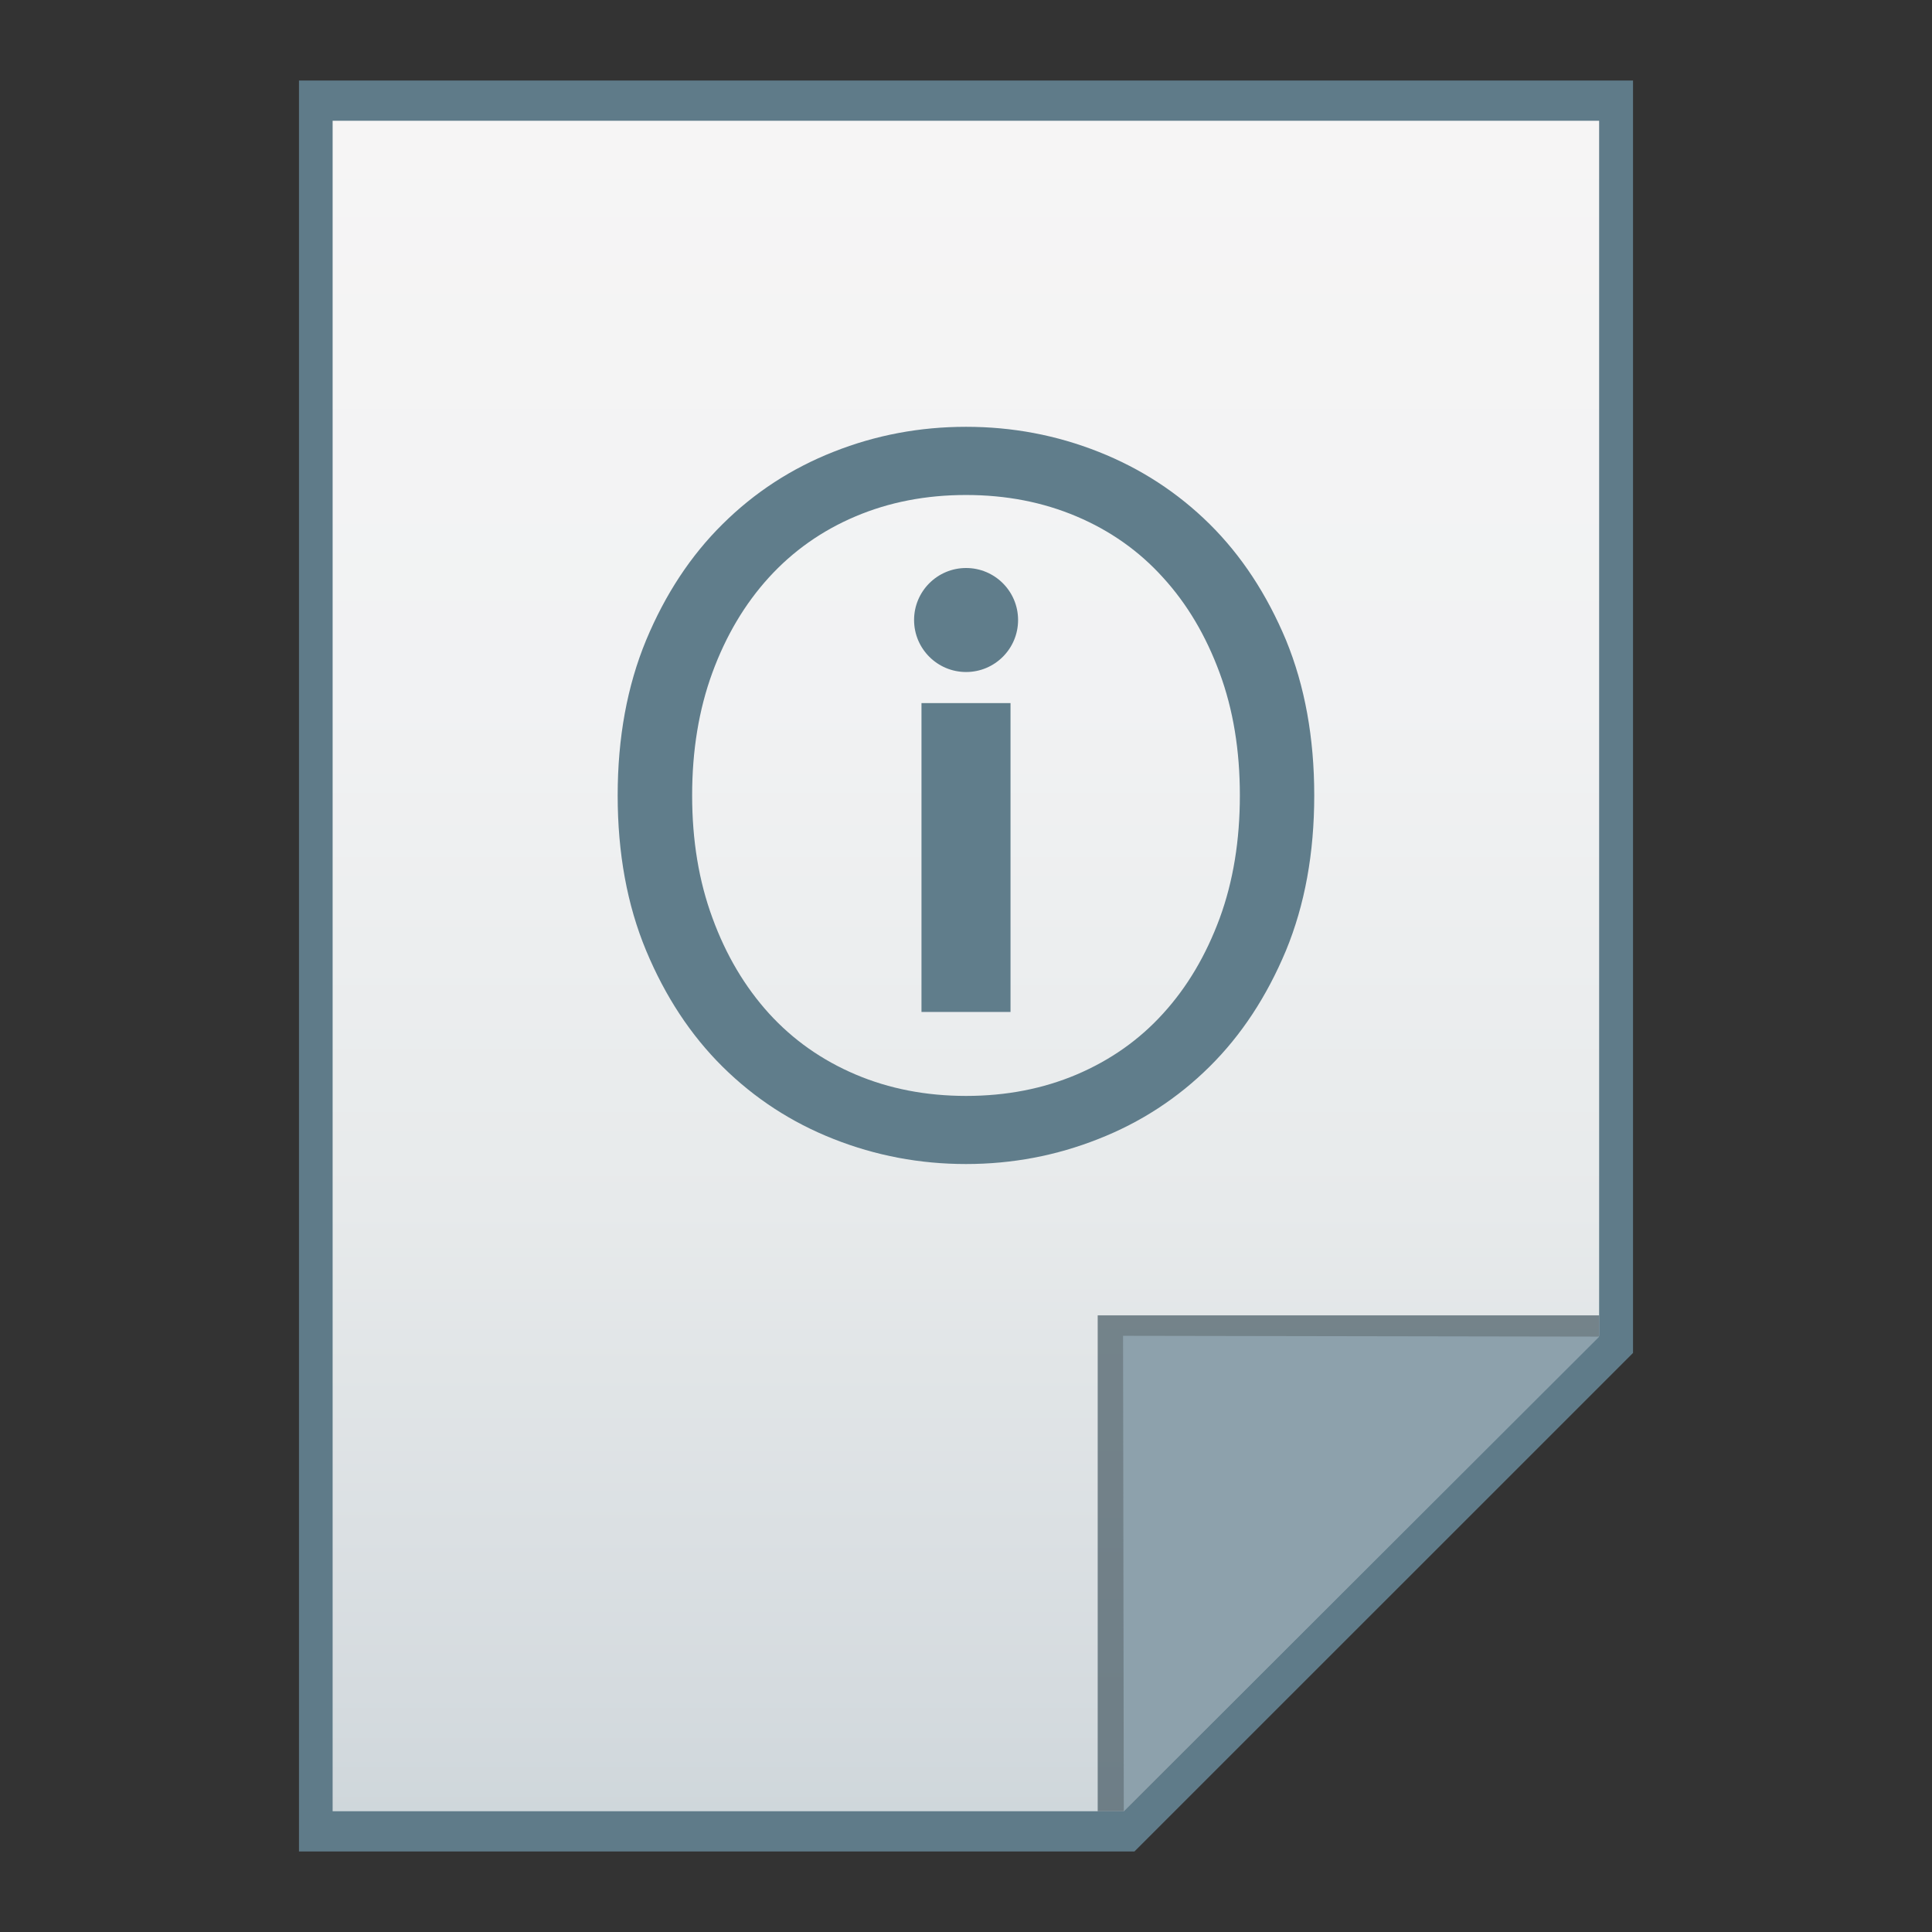 <?xml version="1.0" encoding="utf-8"?>
<!-- Generator: Adobe Illustrator 16.0.0, SVG Export Plug-In . SVG Version: 6.00 Build 0)  -->
<!DOCTYPE svg PUBLIC "-//W3C//DTD SVG 1.1//EN" "http://www.w3.org/Graphics/SVG/1.1/DTD/svg11.dtd">
<svg version="1.1" id="图层_1" xmlns="http://www.w3.org/2000/svg" xmlns:xlink="http://www.w3.org/1999/xlink" x="0px" y="0px"
	 width="24px" height="24px" viewBox="0 0 24 24" enable-background="new 0 0 24 24" xml:space="preserve">
<rect x="0" y="0" width="24" height="24" fill="#333333" stroke="none"/>
<polygon fill="#5F7B89" points="3.714,23 3.714,1 20.286,1 20.286,16.807 14.092,23 "/>
<g>
	<g>
		<g>
			<g>
				<g>
					<g>
						<g>
							<g>
								
									<linearGradient id="SVGID_1_" gradientUnits="userSpaceOnUse" x1="136.799" y1="1245.2" x2="136.799" y2="1266.201" gradientTransform="matrix(1 0 0 1 -124.8 -1243.701)">
									<stop  offset="0" style="stop-color:#F6F5F5"/>
									<stop  offset="0.341" style="stop-color:#F1F2F3"/>
									<stop  offset="0.643" style="stop-color:#E7EAEB"/>
									<stop  offset="0.93" style="stop-color:#D5DBDF"/>
									<stop  offset="1" style="stop-color:#CFD7DB"/>
								</linearGradient>
								<polygon fill="url(#SVGID_1_)" points="4.132,22.5 4.132,1.5 19.865,1.5 19.865,16.594 13.96,22.5 								"/>
							</g>
							<polygon fill="#455963" fill-opacity="0.7" points="19.865,16.594 19.865,16.34 13.636,16.34 13.636,22.5 13.96,22.5 							
								"/>
							<path fill="#8DA1AC" d="M13.951,16.594l5.916,0.01L13.96,22.5L13.951,16.594z"/>
						</g>
					</g>
				</g>
			</g>
		</g>
	</g>
	<g>
		<path fill="#607D8B" d="M16.326,9.881c0,0.717-0.117,1.36-0.352,1.929c-0.238,0.569-0.553,1.049-0.949,1.441
			s-0.856,0.692-1.381,0.898c-0.523,0.207-1.07,0.311-1.644,0.311c-0.574,0-1.122-0.104-1.645-0.311
			c-0.523-0.206-0.983-0.506-1.379-0.898s-0.712-0.873-0.949-1.441c-0.237-0.569-0.354-1.212-0.354-1.929s0.118-1.36,0.354-1.93
			C8.264,7.383,8.58,6.902,8.977,6.51c0.396-0.393,0.856-0.692,1.379-0.898c0.522-0.207,1.07-0.31,1.645-0.31
			c0.574,0,1.121,0.103,1.644,0.31c0.524,0.207,0.984,0.506,1.381,0.898c0.396,0.392,0.711,0.873,0.949,1.441
			C16.209,8.521,16.326,9.165,16.326,9.881z M15.402,9.881c0-0.557-0.082-1.065-0.252-1.524c-0.17-0.46-0.402-0.854-0.703-1.183
			c-0.297-0.329-0.656-0.582-1.074-0.759S12.499,6.149,12,6.149c-0.498,0-0.956,0.089-1.373,0.266
			c-0.418,0.177-0.776,0.43-1.076,0.759c-0.3,0.33-0.533,0.723-0.702,1.183C8.681,8.816,8.598,9.324,8.598,9.881
			c0,0.557,0.083,1.064,0.253,1.524c0.168,0.46,0.402,0.854,0.702,1.185c0.299,0.328,0.657,0.58,1.076,0.758
			c0.417,0.177,0.875,0.266,1.373,0.266c0.498,0,0.955-0.089,1.373-0.266c0.418-0.178,0.777-0.43,1.074-0.758
			c0.301-0.33,0.533-0.725,0.703-1.185C15.32,10.946,15.402,10.438,15.402,9.881z"/>
		<g>
			<path fill="#607D8B" d="M12.553,12.571h-1.106V8.734h1.106V12.571z"/>
		</g>
		<circle fill="#607D8B" cx="12.001" cy="7.702" r="0.646"/>
	</g>
</g>
</svg>

